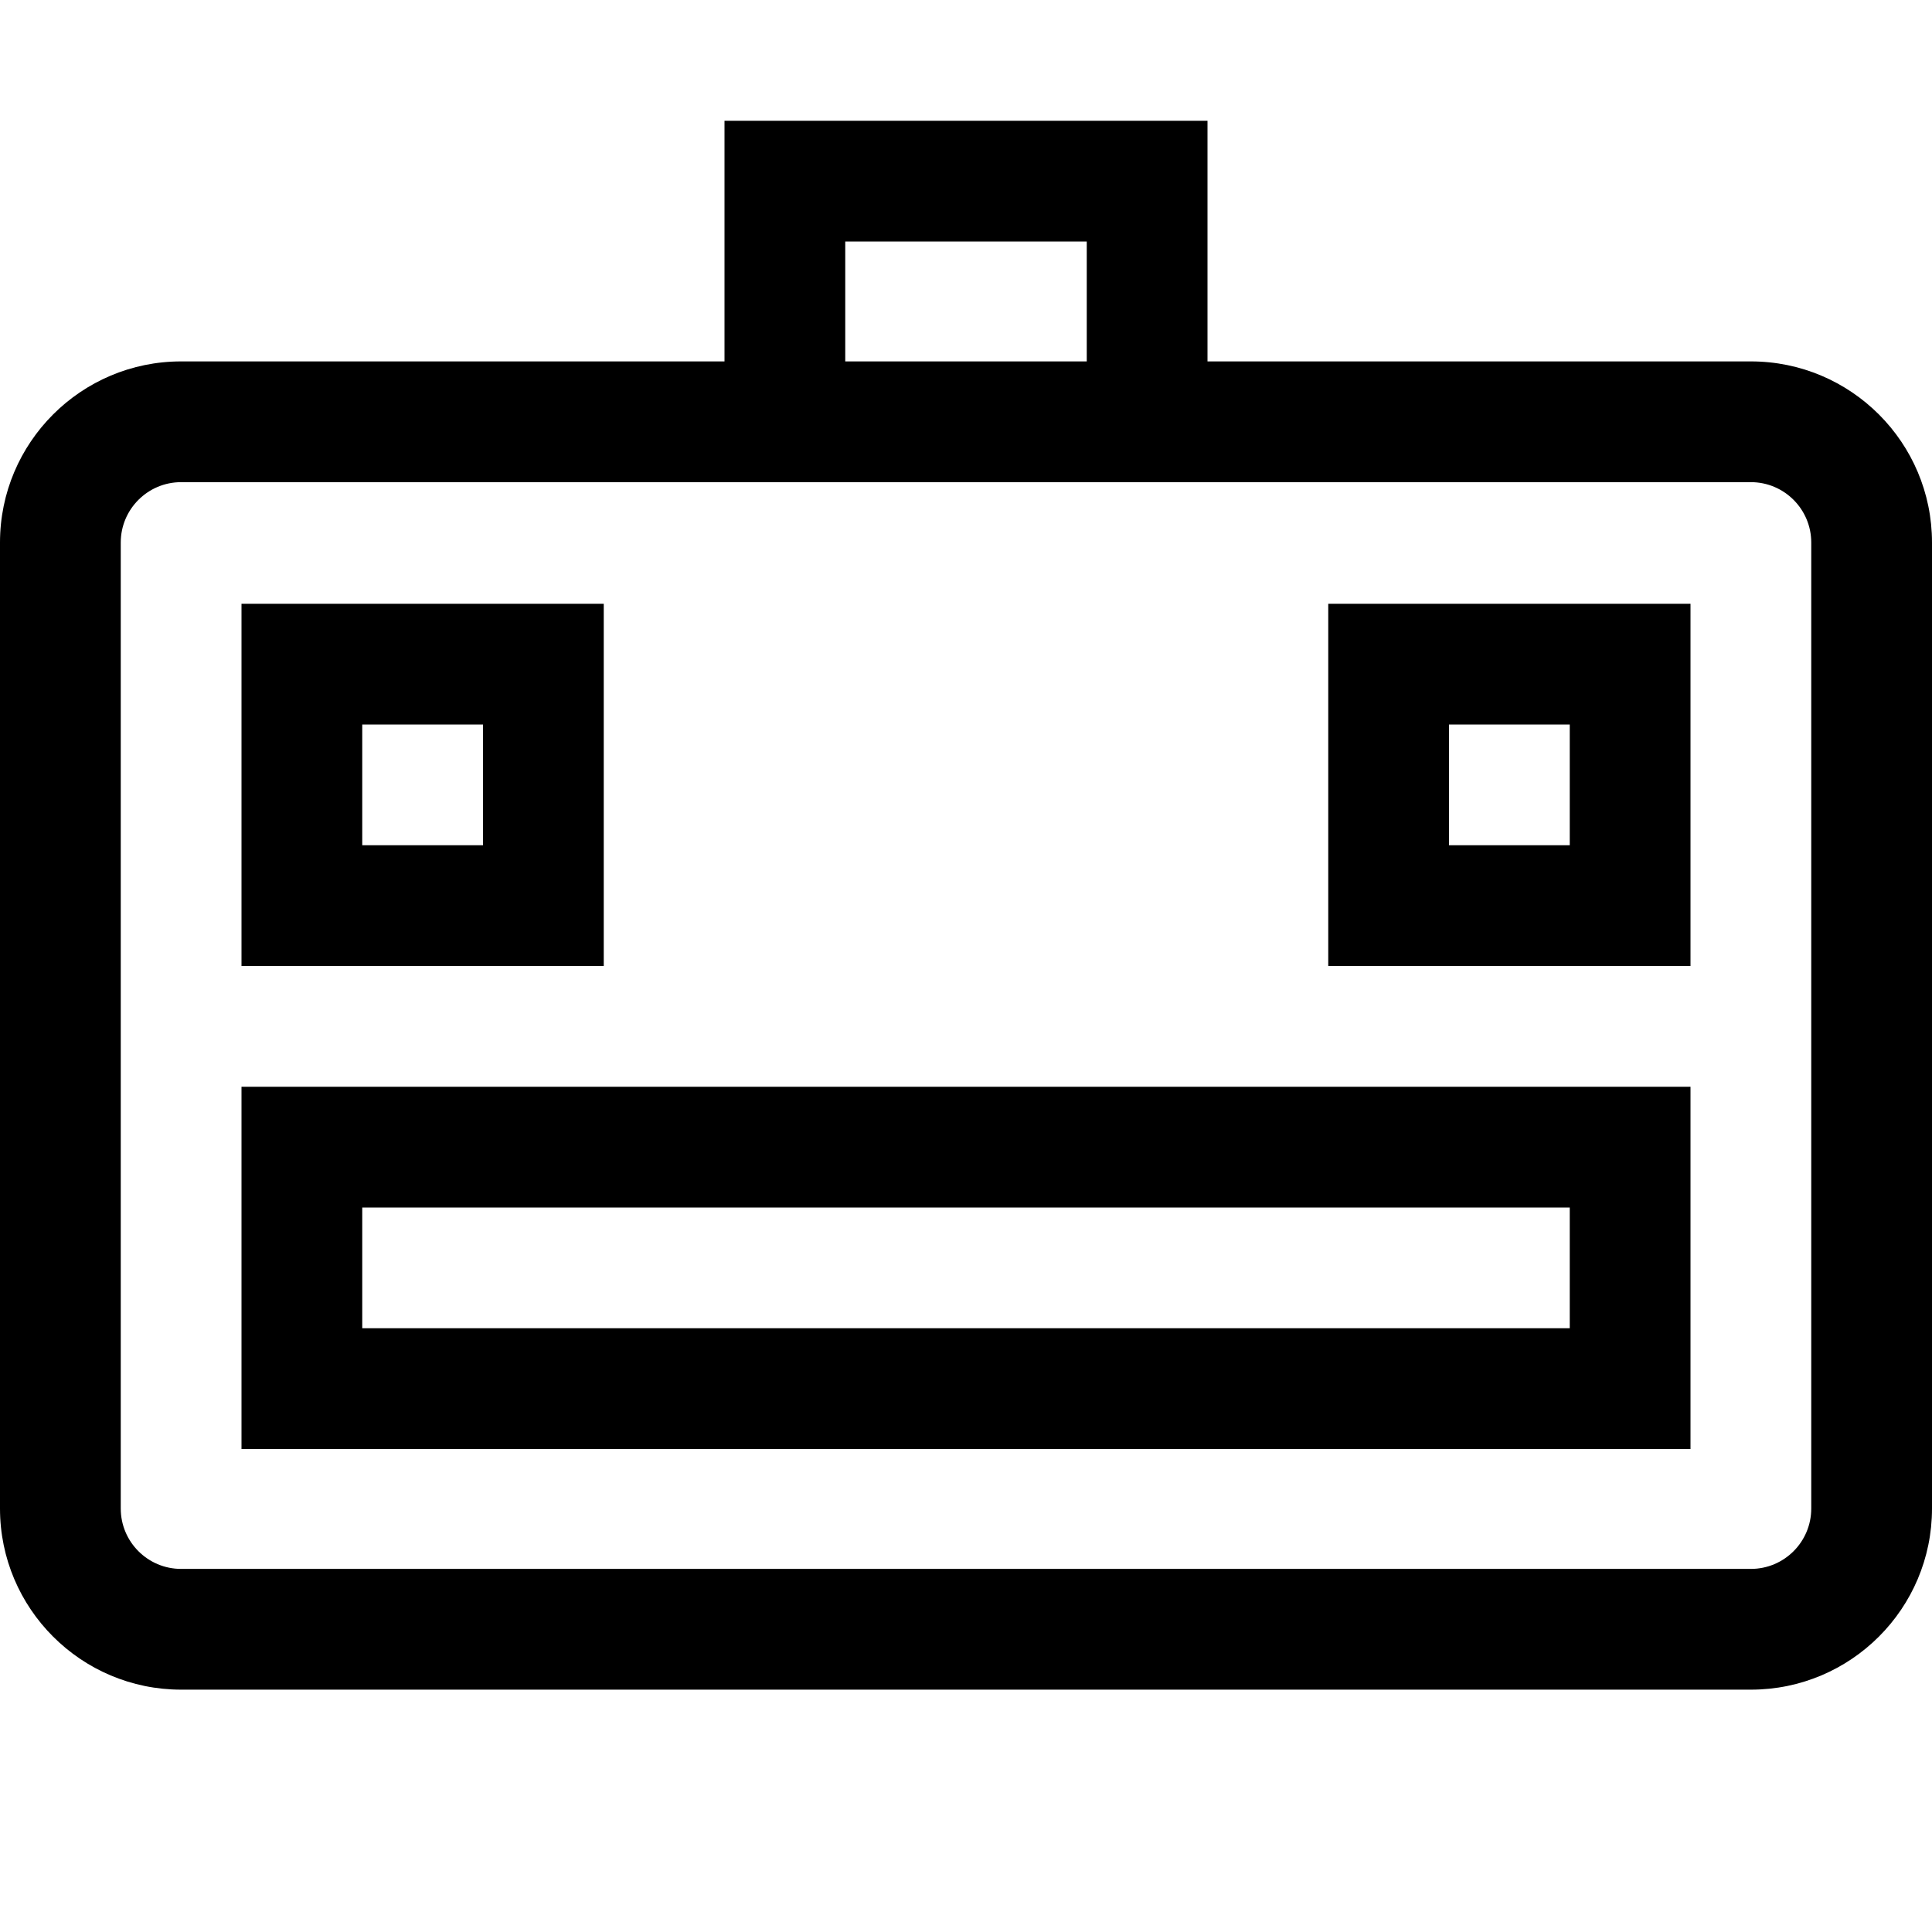 <svg width="16" height="16" viewBox="0 0 16 16" fill="none" xmlns="http://www.w3.org/2000/svg">
<path fill-rule="evenodd" clip-rule="evenodd" d="M9.5,1h0.5v0.5v1.493h4.5c0.828,0 1.5,0.672 1.5,1.5v8c0,0.828 -0.672,1.5 -1.5,1.5h-13c-0.828,0 -1.5,-0.672 -1.5,-1.5v-8c0,-0.828 0.672,-1.5 1.5,-1.5h4.5v-1.493v-0.5h0.5zM9,2.993v-0.993h-2v0.993zM1.5,3.993c-0.276,0 -0.5,0.224 -0.5,0.5v8c0,0.276 0.224,0.5 0.5,0.5h13c0.276,0 0.5,-0.224 0.5,-0.5v-8c0,-0.276 -0.224,-0.5 -0.5,-0.5zM13,10h-10v1h10zM13,9h1v1v1v1h-1h-10h-1v-1v-1v-1h1zM3,7h1v-1h-1zM2,5h1h1h1v1v1v1h-1h-1h-1v-1v-1zM13,6h-1v1h1zM13,5h1v1v1v1h-1h-1h-1v-1v-1v-1h1z" fill="black"/>
</svg>
